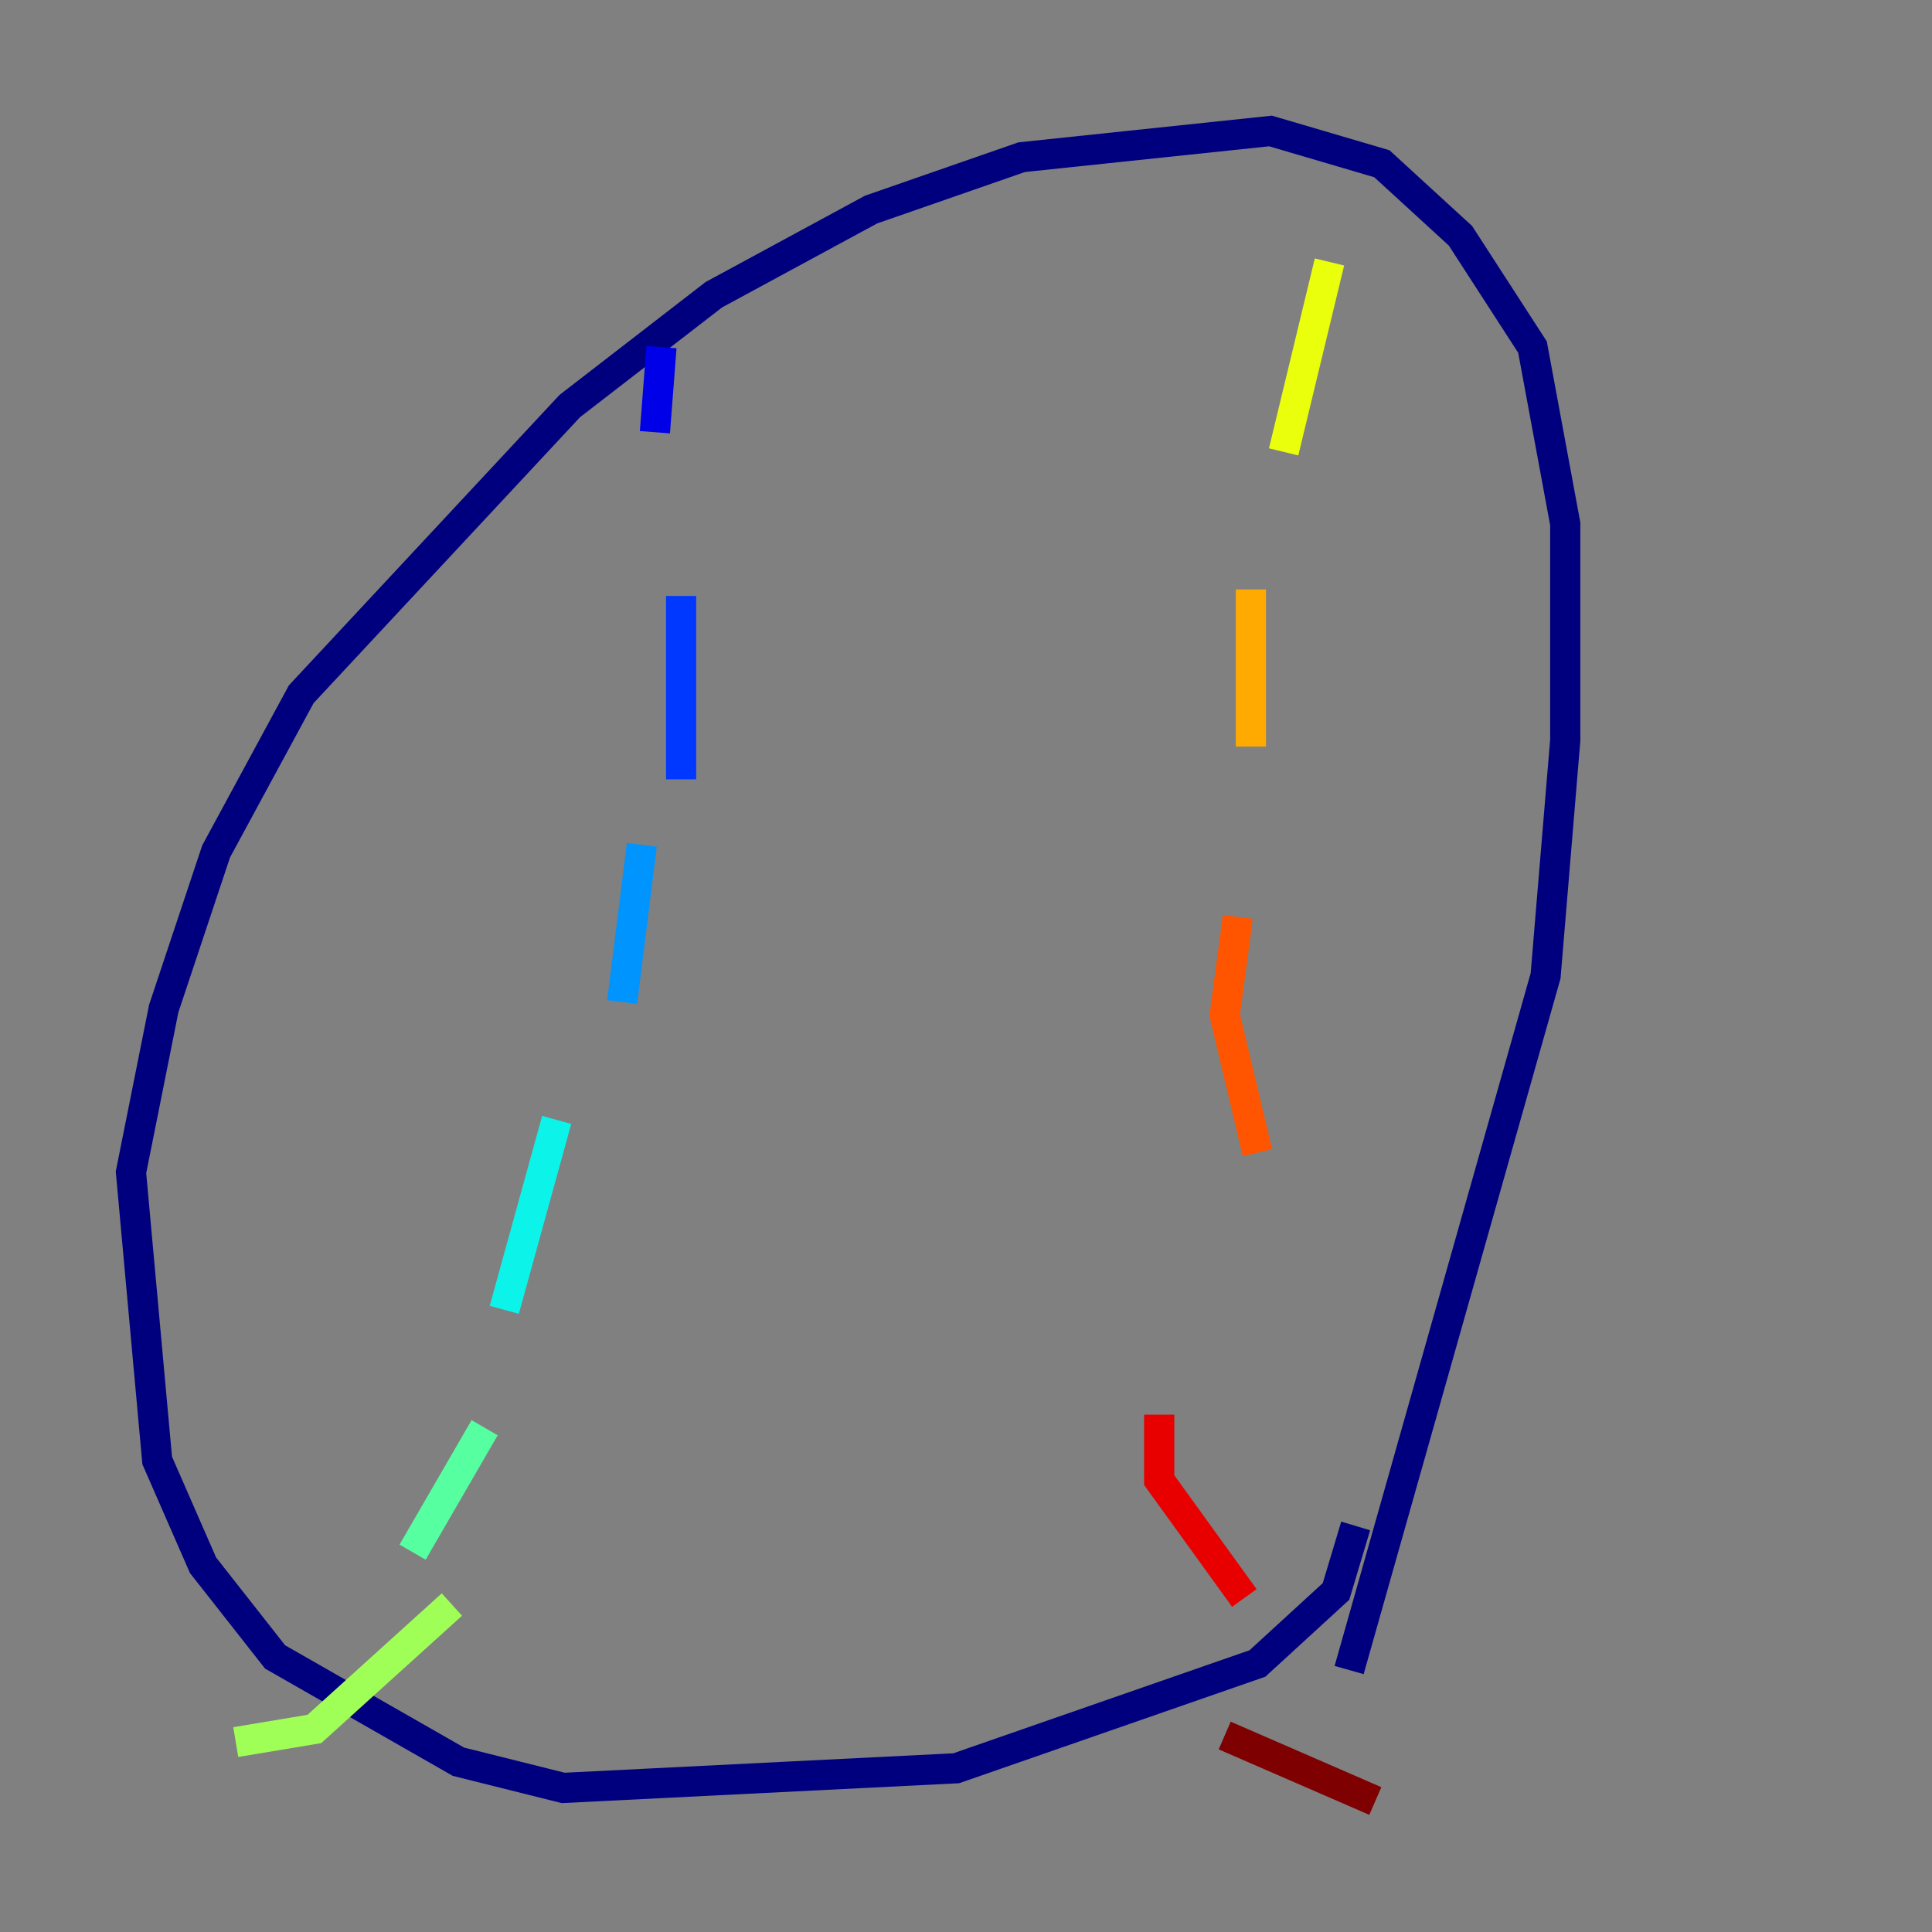 <?xml version="1.0" encoding="utf-8" ?>
<svg baseProfile="tiny" height="128" version="1.2" viewBox="0,0,128,128" width="128" xmlns="http://www.w3.org/2000/svg" xmlns:ev="http://www.w3.org/2001/xml-events" xmlns:xlink="http://www.w3.org/1999/xlink"><rect x="0" y="0" width="128" height="128" fill="#808080" stroke="none"/><defs /><polyline fill="none" points="89.817,101.098 88.515,105.437 83.308,110.21 63.349,117.153 37.315,118.454 30.373,116.719 18.224,109.776 13.451,103.702 10.414,96.759 8.678,77.668 10.848,66.82 14.319,56.407 19.959,45.993 37.749,26.902 47.295,19.525 57.709,13.885 67.688,10.414 84.176,8.678 91.552,10.848 96.759,15.62 101.532,22.997 103.702,34.712 103.702,49.031 102.4,64.651 89.383,110.644" stroke="#00007f" stroke-width="2" /><polyline fill="none" points="43.824,22.997 43.39,28.637" stroke="#0000e8" stroke-width="2" /><polyline fill="none" points="45.125,39.485 45.125,51.634" stroke="#0038ff" stroke-width="2" /><polyline fill="none" points="42.522,55.973 41.22,66.386" stroke="#0094ff" stroke-width="2" /><polyline fill="none" points="36.881,74.197 33.41,86.78" stroke="#0cf4ea" stroke-width="2" /><polyline fill="none" points="32.108,94.59 27.336,102.834" stroke="#56ffa0" stroke-width="2" /><polyline fill="none" points="29.939,106.305 20.827,114.549 15.62,115.417" stroke="#a0ff56" stroke-width="2" /><polyline fill="none" points="88.081,17.356 85.044,29.939" stroke="#eaff0c" stroke-width="2" /><polyline fill="none" points="82.875,39.051 82.875,49.464" stroke="#ffaa00" stroke-width="2" /><polyline fill="none" points="82.007,60.746 81.139,67.254 83.308,76.366" stroke="#ff5500" stroke-width="2" /><polyline fill="none" points="76.8,93.722 76.8,98.061 82.441,105.871" stroke="#e80000" stroke-width="2" /><polyline fill="none" points="81.139,114.983 91.119,119.322" stroke="#7f0000" stroke-width="2" /></svg>